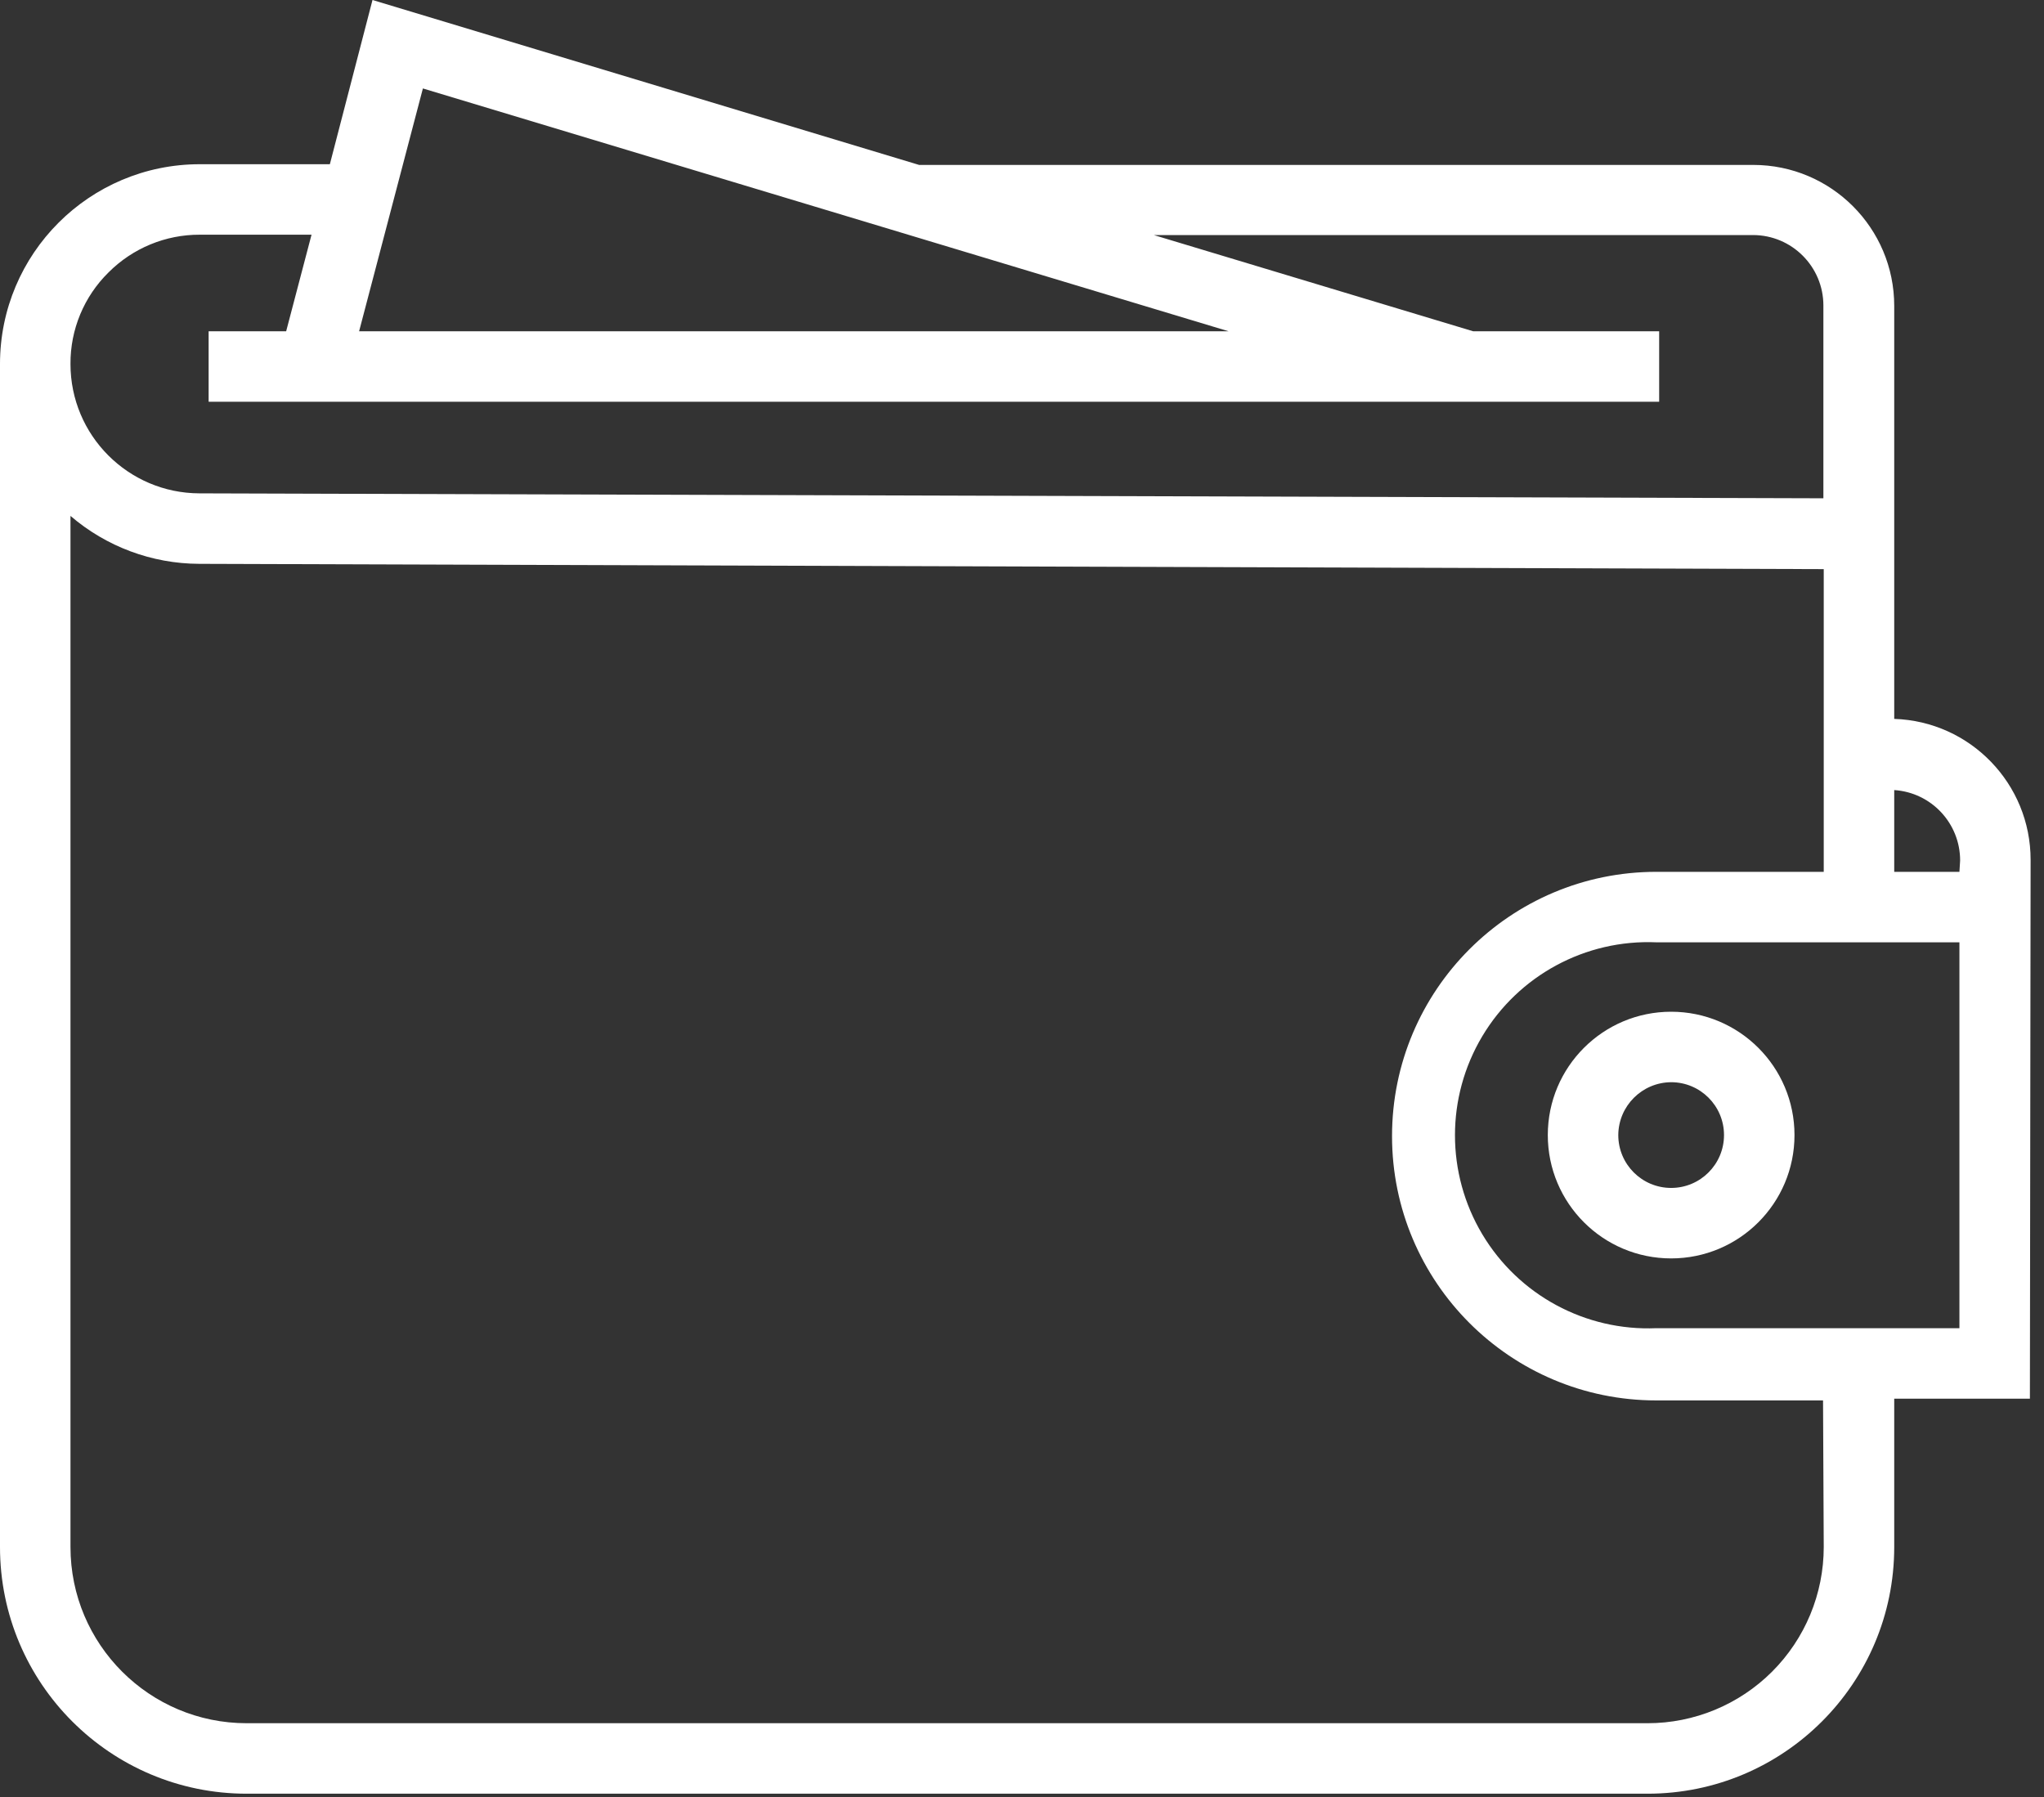 <svg width="116" height="102" viewBox="0 0 116 102" fill="none" xmlns="http://www.w3.org/2000/svg">
<rect x="0" y="0" width="116" height="102" fill="#333333" stroke="none"/>
<g id="Icons / 03 / Money">
<g id="Money">
<path id="Shape" fill-rule="evenodd" clip-rule="evenodd" d="M94.84 71.42C90.974 71.42 87.84 68.286 87.84 64.42C87.84 60.554 90.974 57.42 94.84 57.42C98.706 57.42 101.84 60.554 101.84 64.42C101.84 68.286 98.706 71.42 94.84 71.42ZM97.84 64.42C97.84 62.763 96.497 61.42 94.84 61.42C93.188 61.431 91.851 62.768 91.84 64.42C91.84 66.077 93.183 67.42 94.84 67.42C96.497 67.42 97.84 66.077 97.84 64.42Z" fill="white"/>
<path id="Shape_2" fill-rule="evenodd" clip-rule="evenodd" d="M107.5 40.8C111.816 40.94 115.242 44.481 115.24 48.8L115.2 79.38H107.5V87.8C107.5 95.532 101.232 101.8 93.5 101.8H14C6.268 101.8 0 95.532 0 87.8V20.8V20.66C0 14.397 5.077 9.32 11.34 9.32H18.72L21.14 0L52.16 9.36H99.5C103.918 9.36 107.5 12.942 107.5 17.36V28.32V40.8ZM69.72 18.8L24 5.02L20.38 18.8H69.72ZM6.16 15.46C7.532 14.084 9.397 13.313 11.34 13.32H17.68L16.24 18.8H11.84V22.8H94.16V18.8H83.6L65.48 13.34H99.48C101.689 13.34 103.48 15.131 103.48 17.34V28.28L11.32 28C7.274 27.989 4 24.706 4 20.66C3.987 18.706 4.766 16.83 6.16 15.46ZM100.571 94.871C102.446 92.996 103.5 90.452 103.5 87.8L103.46 79.48H94C85.716 79.48 79 72.764 79 64.48C79 56.196 85.716 49.48 94 49.48H103.5V32.3L11.3 32C8.621 31.991 6.032 31.026 4 29.28V87.8C4 93.323 8.477 97.8 14 97.8H93.5C96.152 97.8 98.696 96.746 100.571 94.871ZM111.2 75.38H94C89.976 75.552 86.182 73.503 84.119 70.045C82.056 66.586 82.056 62.274 84.119 58.815C86.182 55.357 89.976 53.308 94 53.48H111.2V75.38ZM107.5 49.48H111.2L111.24 48.84C111.244 46.728 109.607 44.977 107.5 44.84V49.48Z" fill="white"/>
</g>
</g>
</svg>
